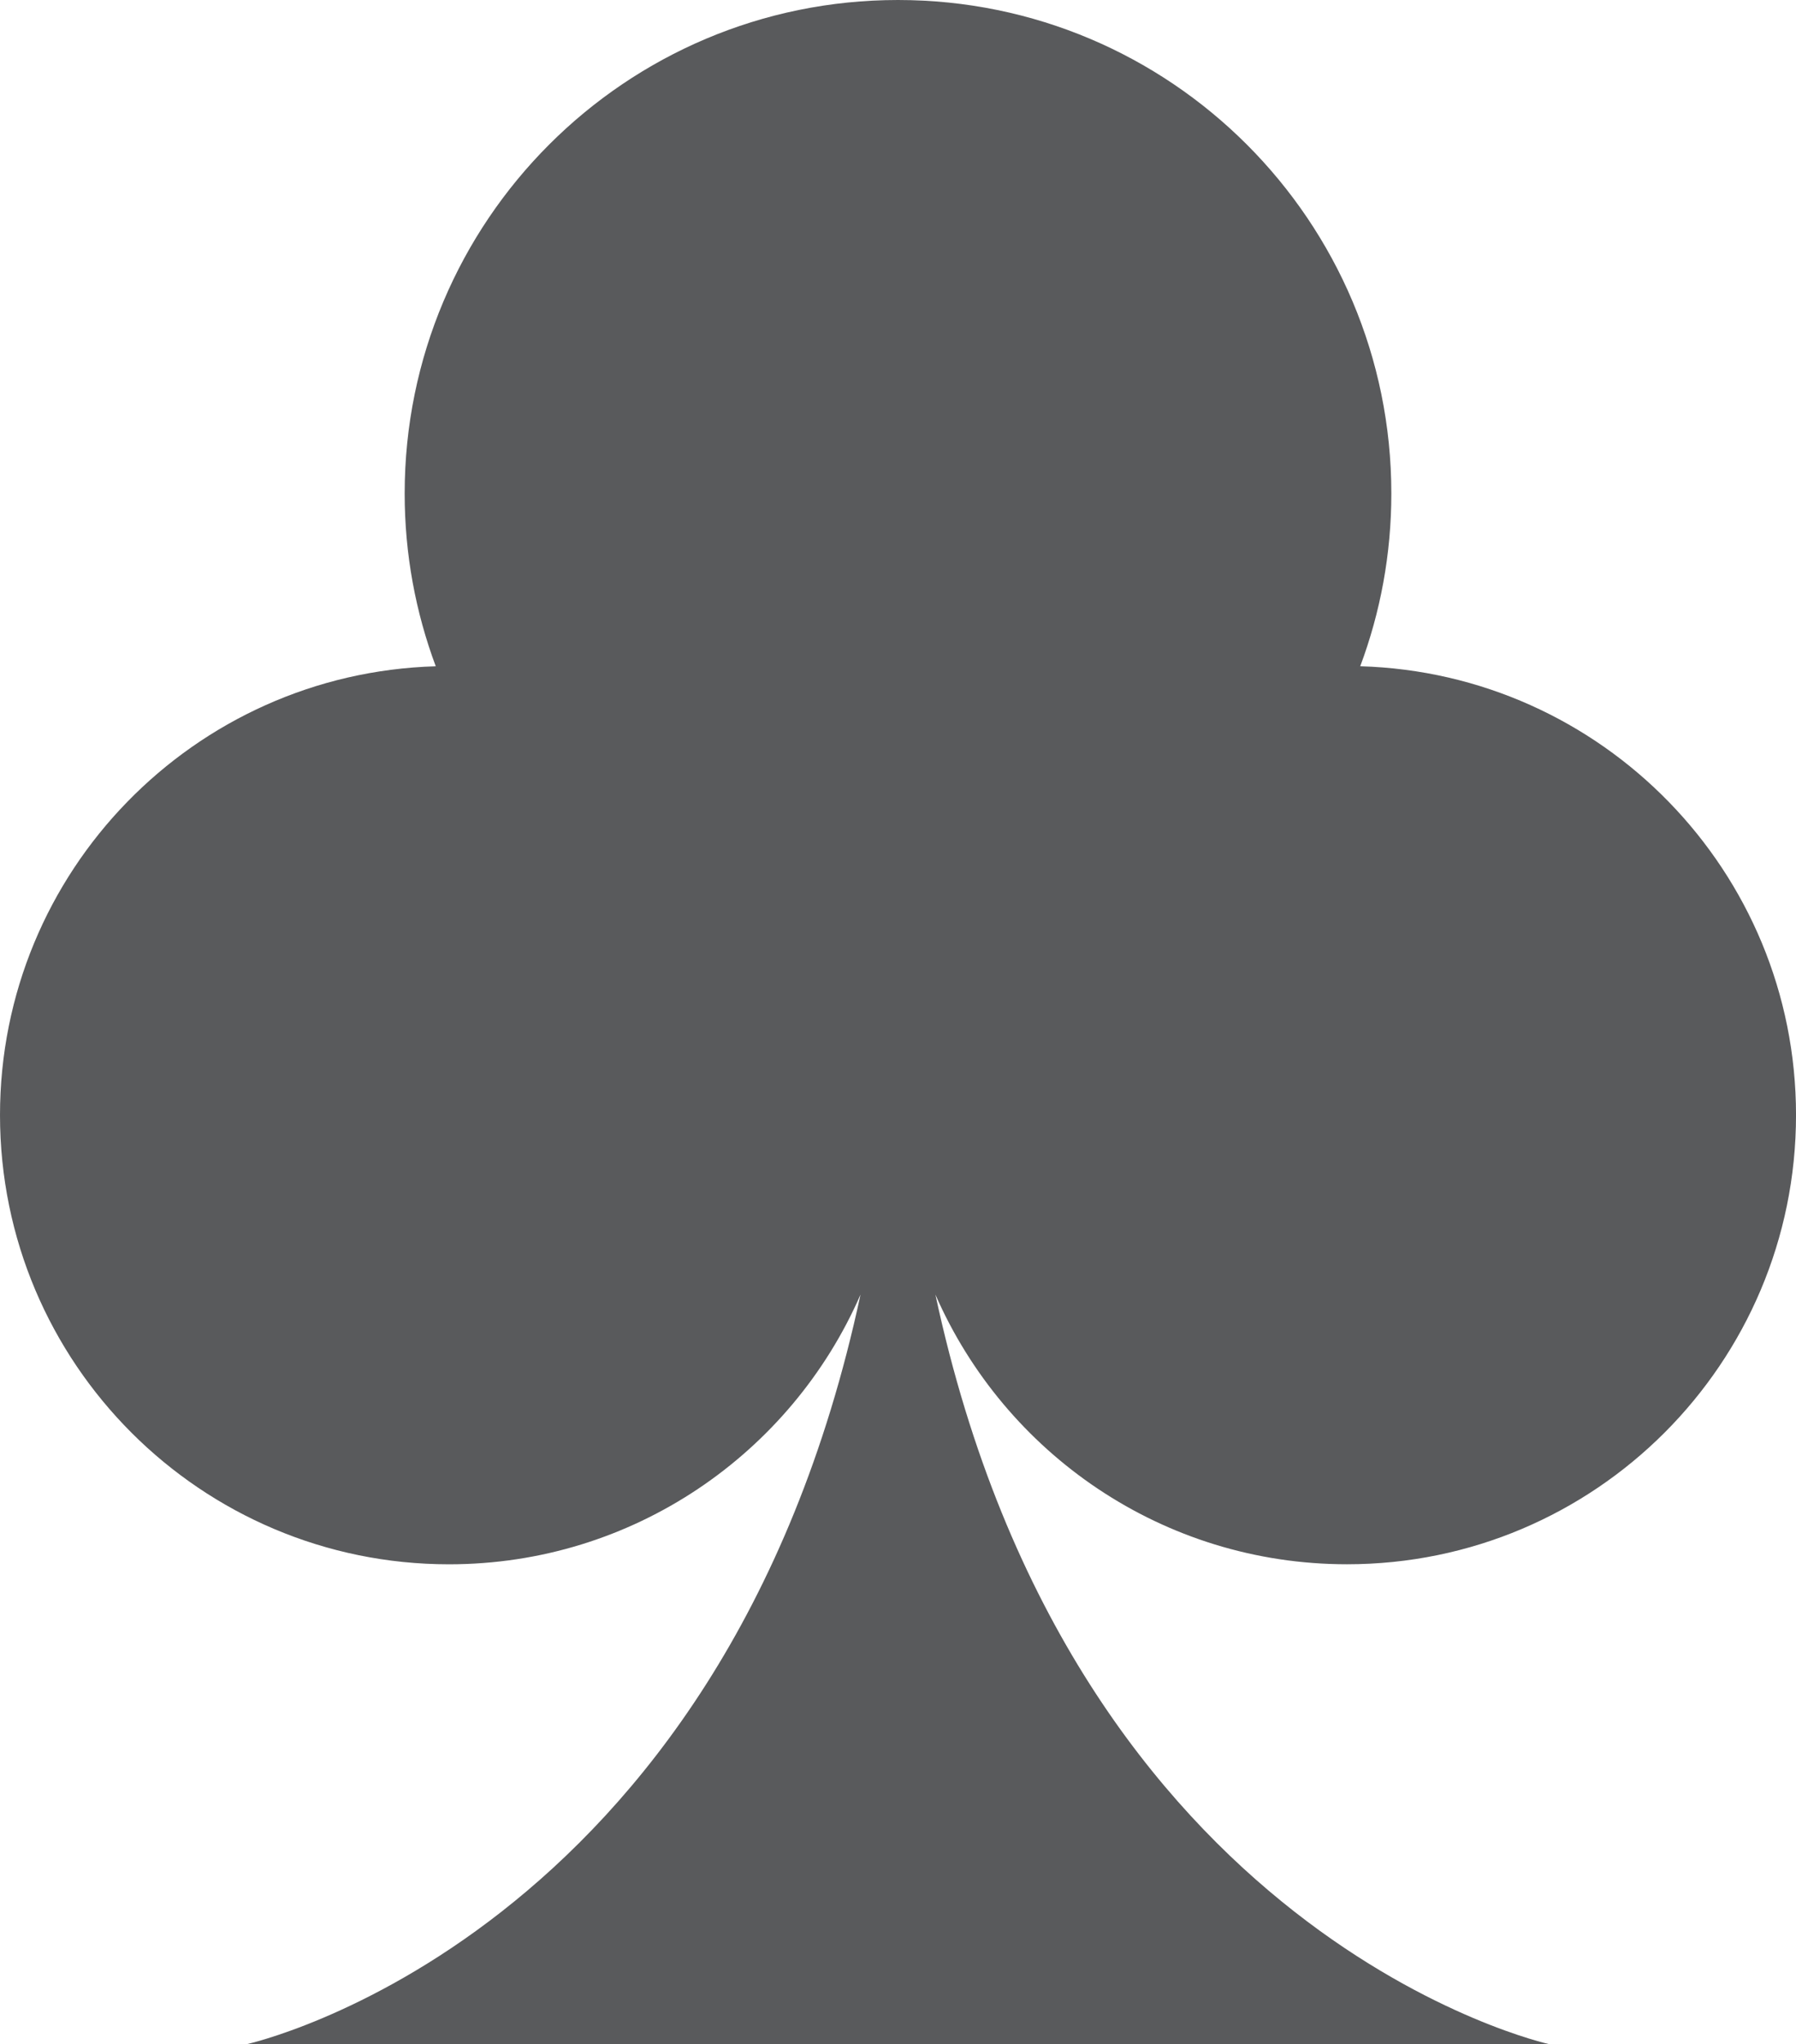 <?xml version="1.0" encoding="utf-8"?>
<!-- Generator: Adobe Illustrator 16.0.0, SVG Export Plug-In . SVG Version: 6.00 Build 0)  -->
<!DOCTYPE svg PUBLIC "-//W3C//DTD SVG 1.1//EN" "http://www.w3.org/Graphics/SVG/1.1/DTD/svg11.dtd">
<svg version="1.1" id="Layer_1" xmlns="http://www.w3.org/2000/svg" xmlns:xlink="http://www.w3.org/1999/xlink" x="0px" y="0px"
	 width="102.413px" height="116.518px" viewBox="2.917 120 102.413 116.518" enable-background="new 2.917 120 102.413 116.518"
	 xml:space="preserve">
<path fill="#595A5C" d="M79.727,209.161c14.141,0,25.604-11.462,25.604-25.604c0-13.886-11.059-25.183-24.85-25.582
	c1.146-3.063,1.774-6.381,1.774-9.845c0-15.535-12.595-28.13-28.132-28.13c-15.535,0-28.131,12.595-28.131,28.131
	c0,3.464,0.629,6.78,1.773,9.846c-13.789,0.399-24.848,11.695-24.848,25.582c0,14.141,11.463,25.604,25.604,25.604
	c10.5,0,19.52-6.326,23.465-15.374c-7.893,36.817-35.014,42.729-35.014,42.729h74.301c0,0-27.121-5.912-35.017-42.729
	C60.208,202.836,69.225,209.161,79.727,209.161z"/>
</svg>
